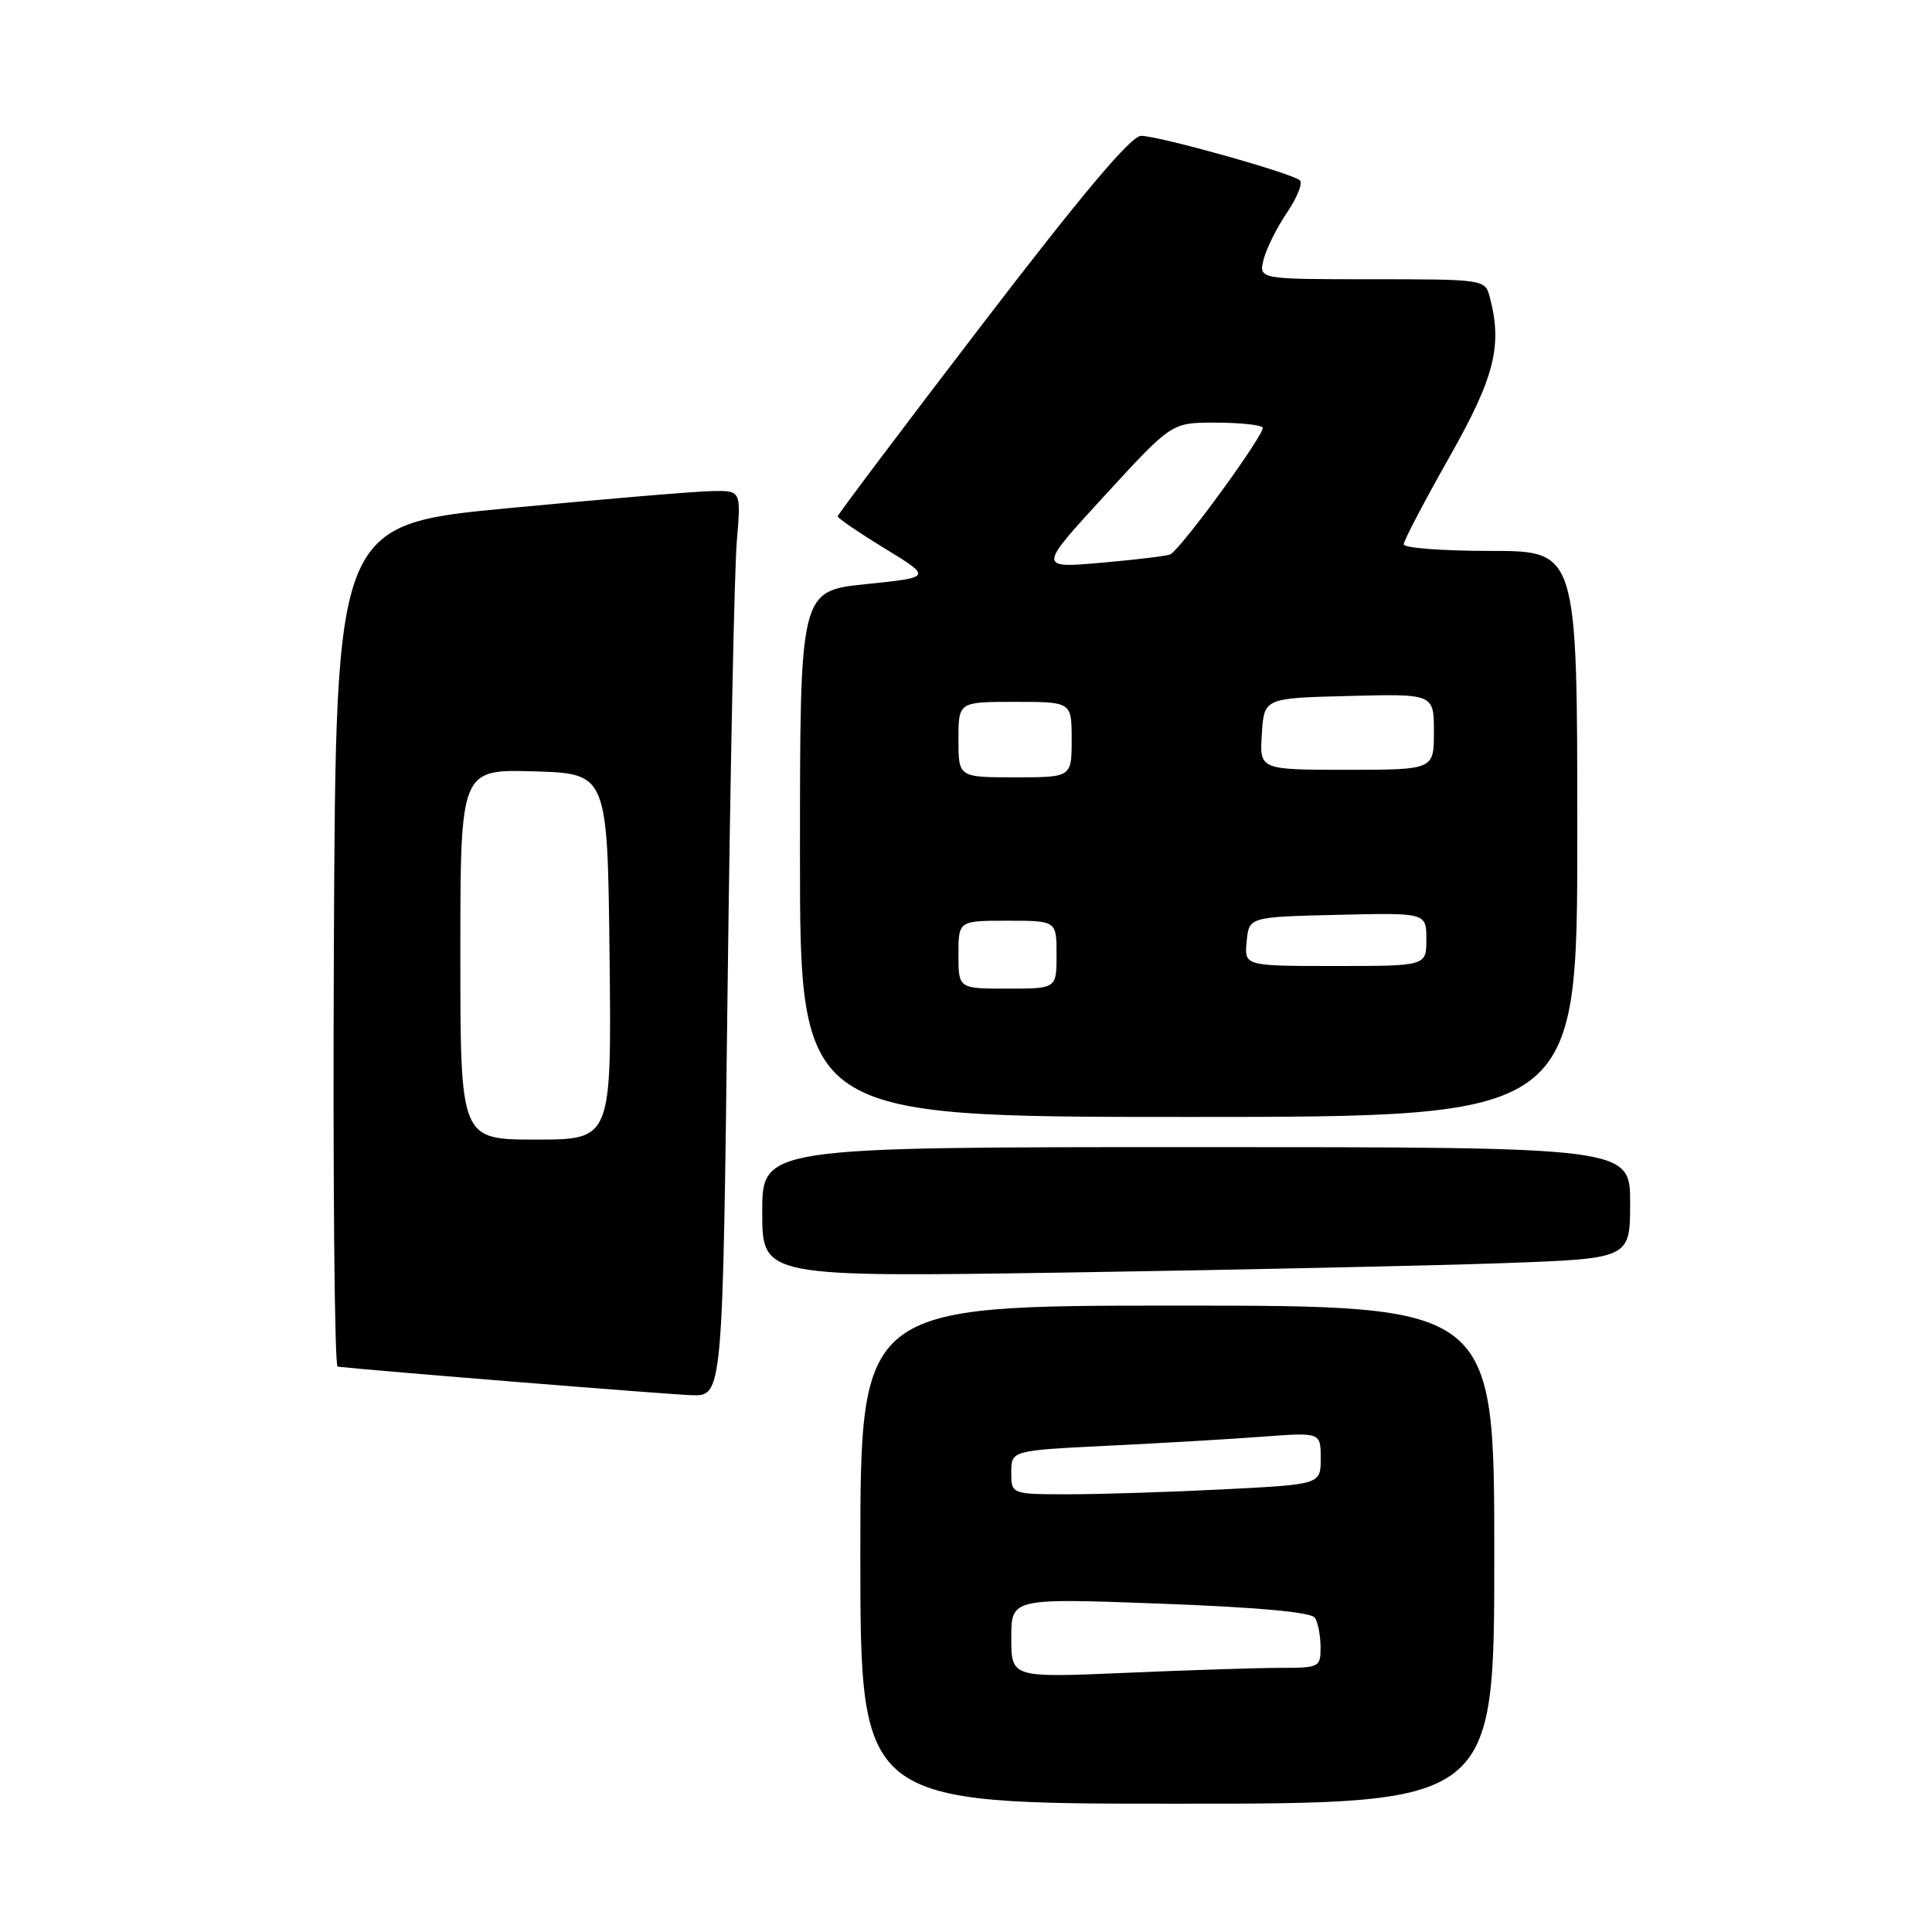 <?xml version="1.0" encoding="UTF-8" standalone="no"?>
<!DOCTYPE svg PUBLIC "-//W3C//DTD SVG 1.1//EN" "http://www.w3.org/Graphics/SVG/1.1/DTD/svg11.dtd" >
<svg xmlns="http://www.w3.org/2000/svg" xmlns:xlink="http://www.w3.org/1999/xlink" version="1.1" viewBox="0 0 256 256">
 <g >
 <path fill="currentColor"
d=" M 198.00 206.00 C 198.00 173.00 198.00 173.00 156.00 173.00 C 114.00 173.00 114.00 173.00 114.00 206.00 C 114.00 239.00 114.00 239.00 156.00 239.00 C 198.00 239.00 198.00 239.00 198.00 206.00 Z  M 96.40 131.75 C 96.76 102.46 97.31 75.46 97.63 71.75 C 98.20 65.00 98.20 65.00 94.35 65.07 C 92.23 65.10 80.15 66.12 67.50 67.32 C 44.50 69.50 44.50 69.50 44.24 125.25 C 44.10 155.91 44.32 181.04 44.74 181.09 C 49.46 181.62 88.53 184.77 91.63 184.87 C 95.76 185.00 95.76 185.00 96.40 131.75 Z  M 199.25 167.37 C 216.00 166.77 216.00 166.77 216.00 159.39 C 216.00 152.00 216.00 152.00 158.50 152.00 C 101.00 152.00 101.00 152.00 101.00 160.62 C 101.00 169.23 101.00 169.23 141.75 168.61 C 164.16 168.26 190.04 167.70 199.25 167.37 Z  M 209.00 110.50 C 209.00 73.00 209.00 73.00 197.50 73.00 C 191.18 73.00 186.00 72.61 186.00 72.13 C 186.00 71.65 188.70 66.49 192.00 60.66 C 198.08 49.93 199.12 45.78 197.37 39.25 C 196.78 37.04 196.48 37.00 181.77 37.00 C 166.78 37.00 166.78 37.00 167.44 34.37 C 167.81 32.93 169.20 30.13 170.54 28.16 C 171.88 26.19 172.64 24.27 172.24 23.90 C 171.21 22.95 153.54 18.00 151.20 18.00 C 149.87 18.00 143.42 25.66 130.14 43.00 C 119.61 56.74 111.00 68.19 111.00 68.42 C 111.00 68.66 113.81 70.58 117.25 72.68 C 123.50 76.50 123.50 76.50 114.75 77.40 C 106.00 78.30 106.00 78.30 106.00 113.15 C 106.00 148.00 106.00 148.00 157.50 148.00 C 209.00 148.00 209.00 148.00 209.00 110.50 Z  M 134.00 217.03 C 134.00 211.76 134.00 211.76 153.75 212.49 C 166.64 212.97 173.76 213.62 174.23 214.36 C 174.64 214.99 174.98 216.74 174.98 218.25 C 175.00 220.91 174.82 221.00 169.66 221.00 C 166.72 221.00 157.50 221.30 149.16 221.66 C 134.00 222.31 134.00 222.31 134.00 217.03 Z  M 134.00 195.10 C 134.00 192.20 134.00 192.20 146.75 191.57 C 153.76 191.23 162.99 190.69 167.25 190.37 C 175.00 189.79 175.00 189.79 175.00 193.24 C 175.00 196.69 175.00 196.69 162.25 197.34 C 155.24 197.70 146.01 197.99 141.75 198.00 C 134.00 198.00 134.00 198.00 134.00 195.10 Z  M 61.00 126.46 C 61.00 101.93 61.00 101.93 70.75 102.21 C 80.50 102.50 80.50 102.50 80.77 126.75 C 81.04 151.00 81.04 151.00 71.02 151.00 C 61.00 151.00 61.00 151.00 61.00 126.46 Z  M 127.00 126.50 C 127.00 122.00 127.00 122.00 133.50 122.00 C 140.00 122.00 140.00 122.00 140.00 126.50 C 140.00 131.00 140.00 131.00 133.50 131.00 C 127.00 131.00 127.00 131.00 127.00 126.50 Z  M 165.19 124.75 C 165.50 121.50 165.50 121.50 177.25 121.22 C 189.00 120.94 189.00 120.94 189.00 124.47 C 189.00 128.00 189.00 128.00 176.94 128.00 C 164.87 128.00 164.87 128.00 165.19 124.75 Z  M 127.00 98.00 C 127.00 93.00 127.00 93.00 134.50 93.00 C 142.00 93.00 142.00 93.00 142.00 98.00 C 142.00 103.00 142.00 103.00 134.50 103.00 C 127.00 103.00 127.00 103.00 127.00 98.00 Z  M 167.20 97.25 C 167.50 92.50 167.50 92.50 178.75 92.22 C 190.00 91.93 190.00 91.93 190.00 96.97 C 190.00 102.00 190.00 102.00 178.45 102.00 C 166.89 102.00 166.89 102.00 167.20 97.25 Z  M 146.39 65.65 C 155.25 56.00 155.25 56.00 160.96 56.00 C 164.10 56.00 166.95 56.28 167.30 56.63 C 167.84 57.17 156.78 72.40 155.09 73.45 C 154.75 73.65 150.67 74.15 146.01 74.56 C 137.53 75.30 137.53 75.30 146.39 65.65 Z "/>
</g>
</svg>
